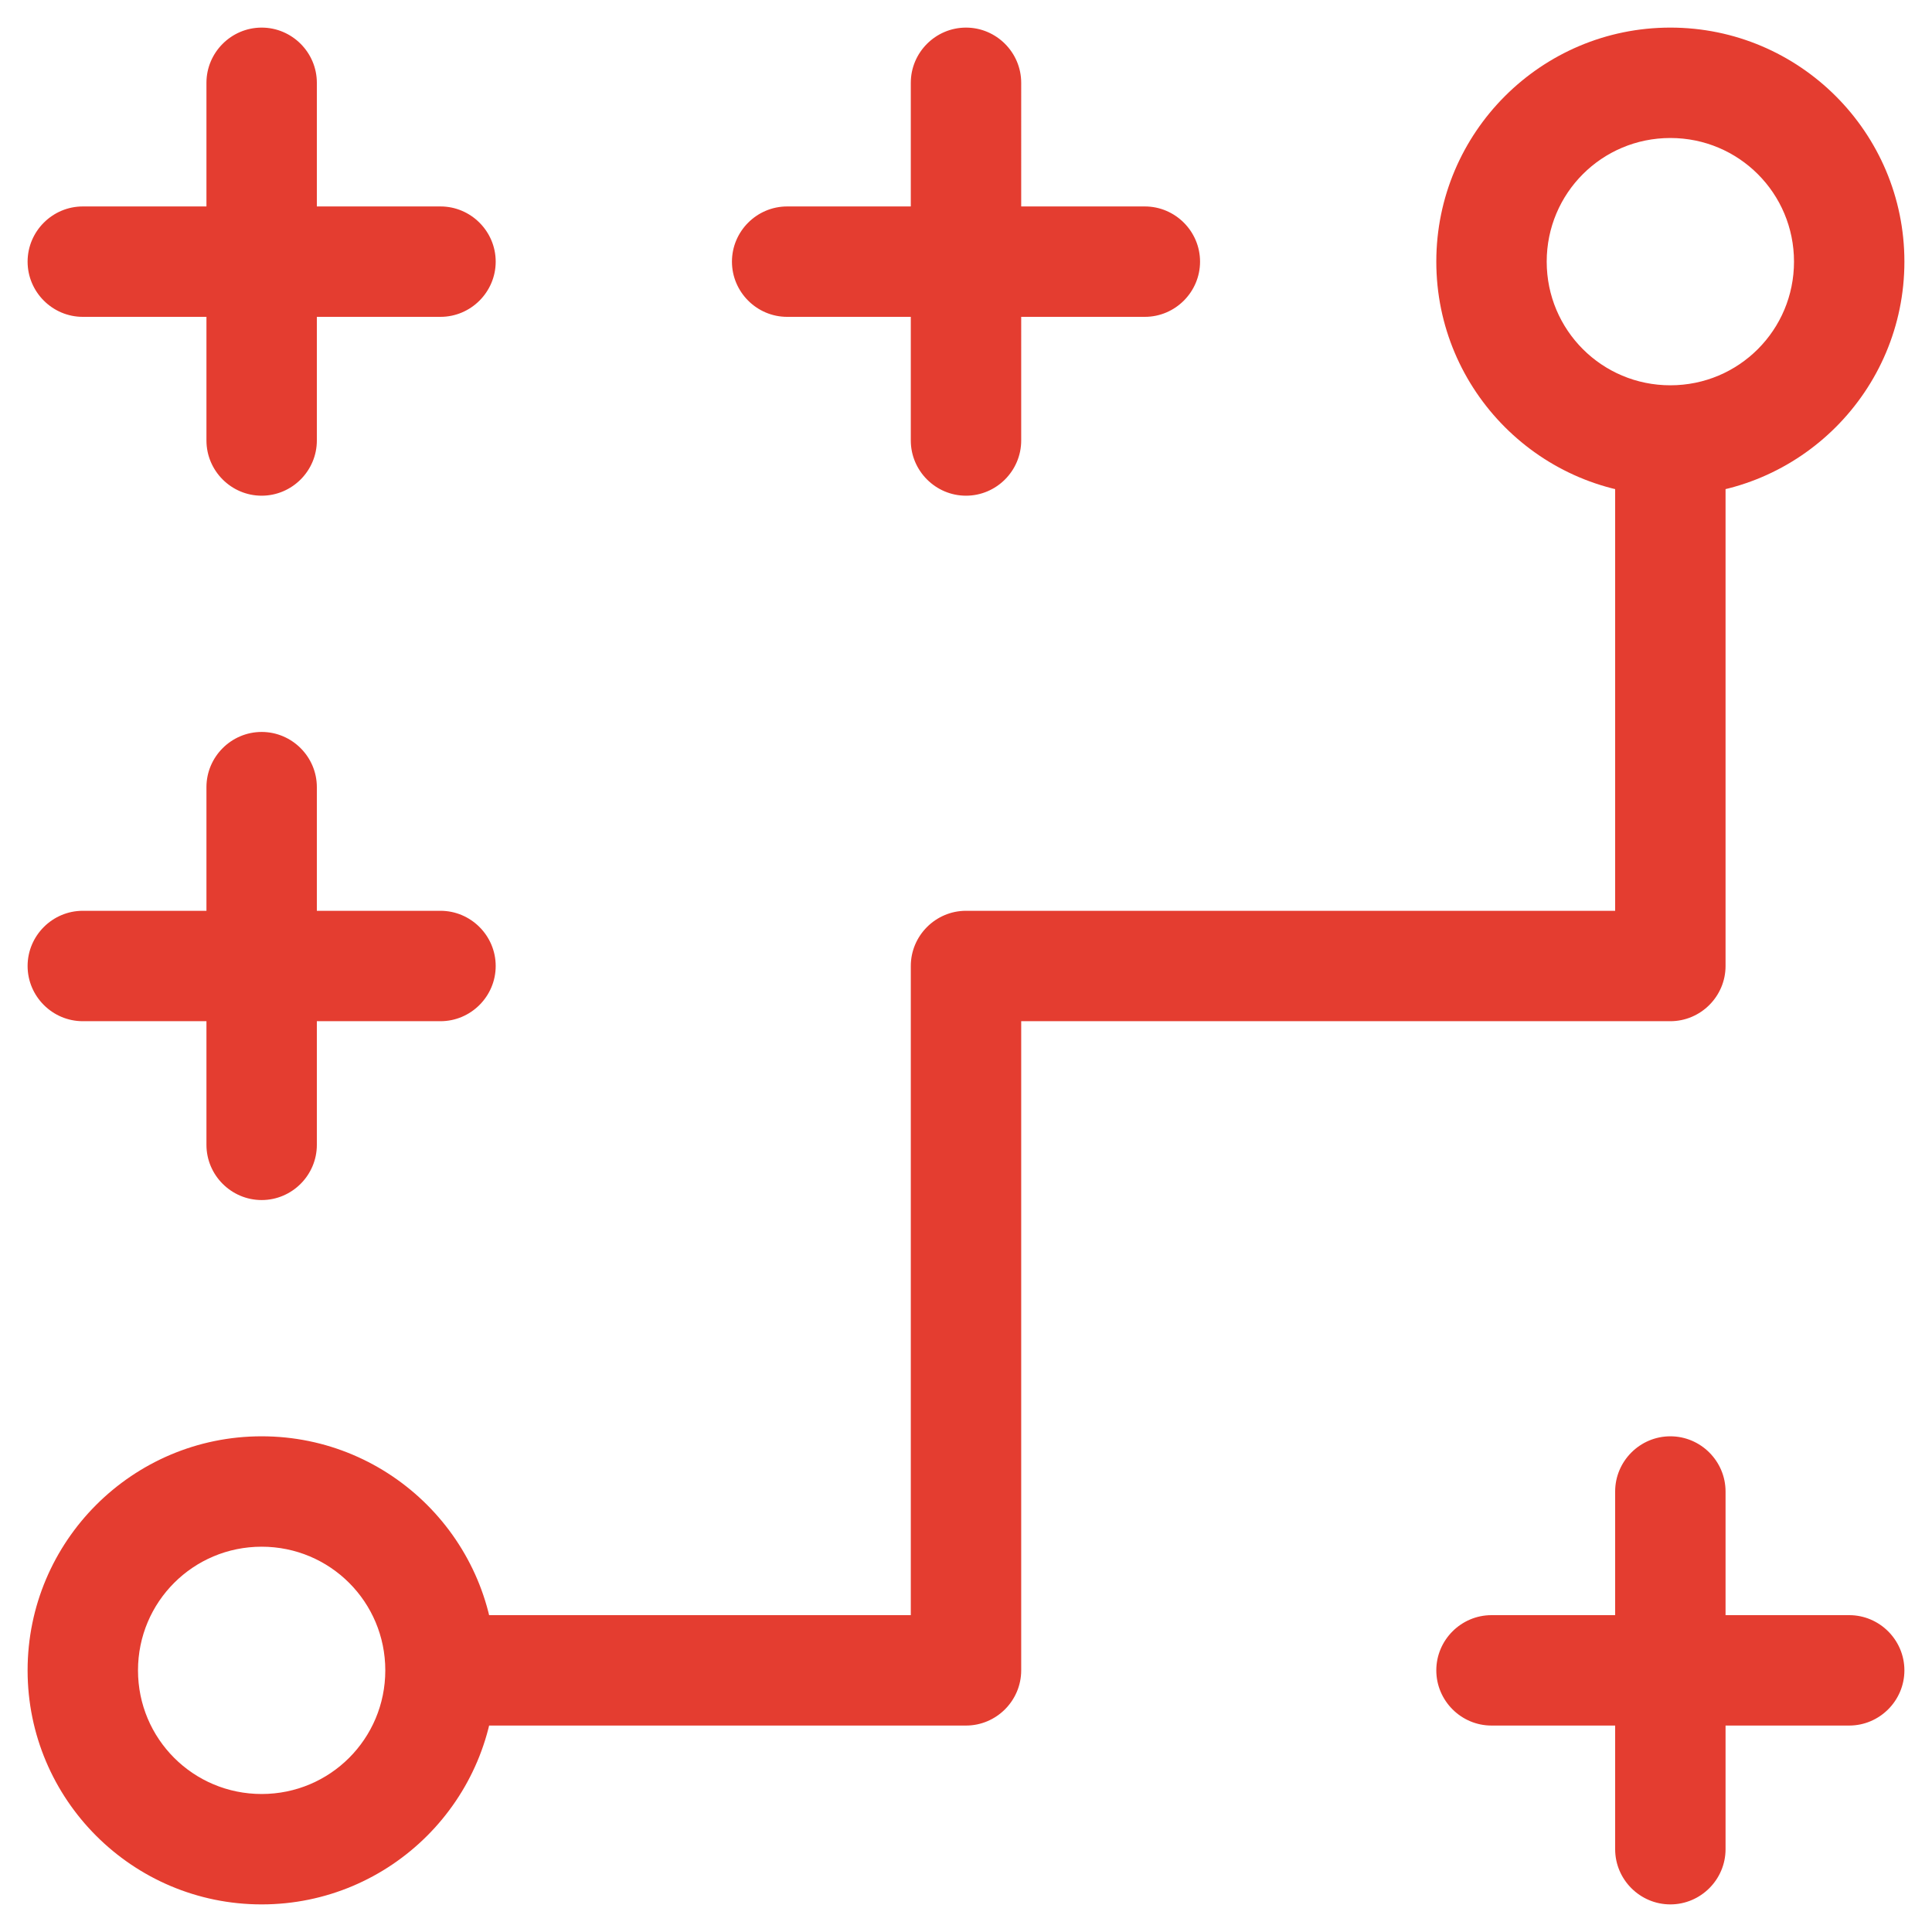 <?xml version="1.0" encoding="utf-8"?>
<!-- Generator: Adobe Illustrator 28.2.0, SVG Export Plug-In . SVG Version: 6.00 Build 0)  -->
<svg version="1.1" id="Layer_1" xmlns="http://www.w3.org/2000/svg" xmlns:xlink="http://www.w3.org/1999/xlink" x="0px" y="0px"
	 viewBox="0 0 35 35" style="enable-background:new 0 0 35 35;" xml:space="preserve">
<style type="text/css">
	.st0{fill:#E43D30;}
</style>
<path class="st0" d="M5.74,1.5c0-0.55-0.45-1-1-1s-1,0.45-1,1H5.74z M3.74,7.98c0,0.55,0.45,1,1,1s1-0.45,1-1
	C5.74,7.98,3.74,7.98,3.74,7.98z M7.98,5.74c0.55,0,1-0.45,1-1s-0.45-1-1-1C7.98,3.74,7.98,5.74,7.98,5.74z M1.5,3.74
	c-0.55,0-1,0.45-1,1s0.45,1,1,1V3.74z M5.74,14.26c0-0.55-0.45-1-1-1s-1,0.45-1,1H5.74z M3.74,20.74c0,0.55,0.45,1,1,1s1-0.45,1-1
	H3.74z M7.98,18.5c0.55,0,1-0.45,1-1s-0.45-1-1-1C7.98,16.5,7.98,18.5,7.98,18.5z M1.5,16.5c-0.55,0-1,0.45-1,1s0.45,1,1,1V16.5z
	 M18.5,1.5c0-0.55-0.45-1-1-1s-1,0.45-1,1H18.5z M16.5,7.98c0,0.55,0.45,1,1,1s1-0.45,1-1C18.5,7.98,16.5,7.98,16.5,7.98z
	 M20.74,5.74c0.55,0,1-0.45,1-1s-0.45-1-1-1V5.74z M14.26,3.74c-0.55,0-1,0.45-1,1s0.45,1,1,1V3.74z M31.26,27.02c0-0.55-0.45-1-1-1
	s-1,0.45-1,1H31.26z M29.26,33.5c0,0.55,0.45,1,1,1s1-0.45,1-1H29.26z M33.5,31.26c0.55,0,1-0.45,1-1s-0.45-1-1-1V31.26z
	 M27.02,29.26c-0.55,0-1,0.45-1,1s0.45,1,1,1V29.26z M17.5,30.26v1c0.55,0,1-0.45,1-1H17.5z M17.5,17.5v-1c-0.55,0-1,0.45-1,1H17.5z
	 M30.26,17.5v1c0.55,0,1-0.45,1-1H30.26z M3.74,1.5v3.24h2V1.5H3.74z M3.74,4.74v3.24h2V4.74H3.74z M7.98,3.74H4.74v2h3.24
	C7.98,5.74,7.98,3.74,7.98,3.74z M4.74,3.74H1.5v2h3.24V3.74z M3.74,14.26v3.24h2v-3.24H3.74z M3.74,17.5v3.24h2V17.5H3.74z
	 M7.98,16.5H4.74v2h3.24C7.98,18.5,7.98,16.5,7.98,16.5z M4.74,16.5H1.5v2h3.24V16.5z M16.5,1.5v3.24h2V1.5H16.5z M16.5,4.74v3.24h2
	V4.74H16.5z M20.74,3.74H17.5v2h3.24V3.74z M17.5,3.74h-3.24v2h3.24V3.74z M29.26,27.02v3.24h2v-3.24H29.26z M29.26,30.26v3.24h2
	v-3.24H29.26z M33.5,29.26h-3.24v2h3.24V29.26z M30.26,29.26h-3.24v2h3.24V29.26z M8.09,31.26h9.41v-2H8.09V31.26z M18.5,30.26V17.5
	h-2v12.76H18.5z M17.5,18.5h12.76v-2H17.5V18.5z M31.26,17.5V7.84h-2v9.66H31.26z M32.5,4.74c0,1.24-1,2.24-2.24,2.24v2
	c2.34,0,4.24-1.9,4.24-4.24H32.5z M30.26,6.98c-1.24,0-2.24-1-2.24-2.24h-2c0,2.34,1.9,4.24,4.24,4.24V6.98z M28.02,4.74
	c0-1.24,1-2.24,2.24-2.24v-2c-2.34,0-4.24,1.9-4.24,4.24H28.02z M30.26,2.5c1.24,0,2.24,1,2.24,2.24h2c0-2.34-1.9-4.24-4.24-4.24
	V2.5z M6.98,30.26c0,1.24-1,2.24-2.24,2.24v2c2.34,0,4.24-1.9,4.24-4.24H6.98z M4.74,32.5c-1.24,0-2.24-1-2.24-2.24h-2
	c0,2.34,1.9,4.24,4.24,4.24V32.5z M2.5,30.26c0-1.24,1-2.24,2.24-2.24v-2c-2.34,0-4.24,1.9-4.24,4.24H2.5z M4.74,28.02
	c1.24,0,2.24,1,2.24,2.24h2c0-2.34-1.9-4.24-4.24-4.24V28.02z"/>
</svg>
